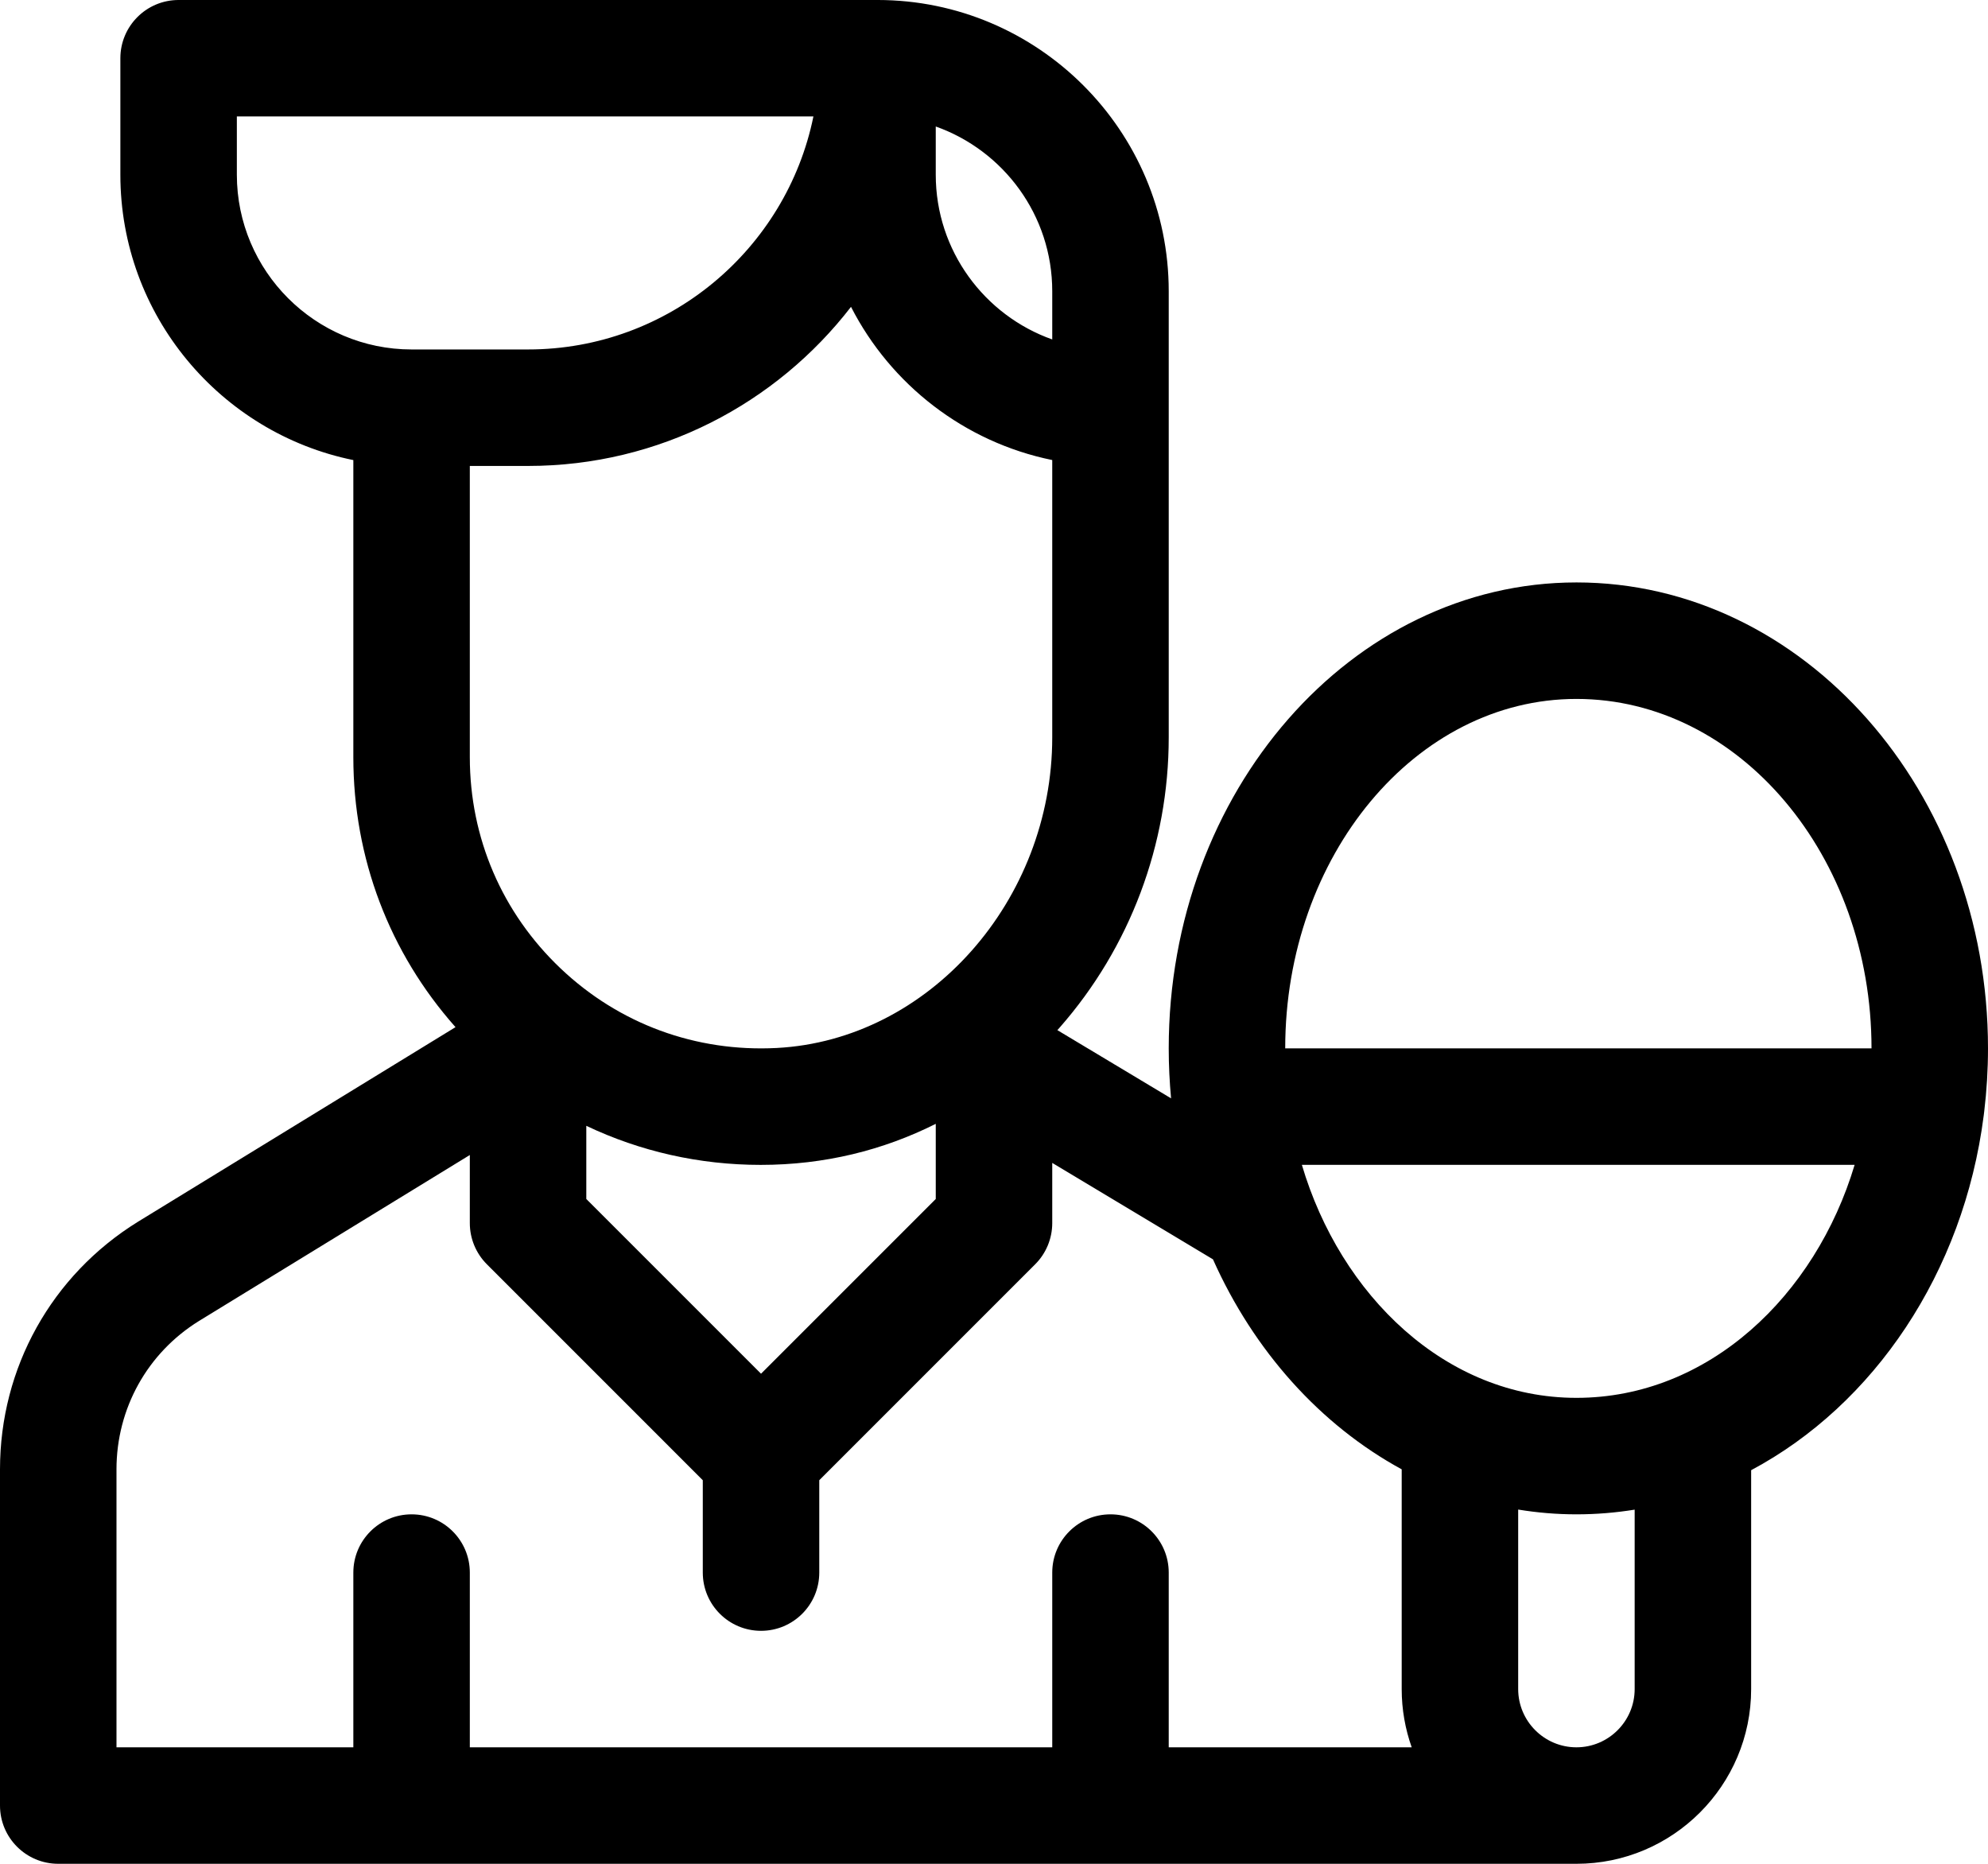 <?xml version="1.0" encoding="UTF-8"?>
<!DOCTYPE svg PUBLIC "-//W3C//DTD SVG 1.1//EN" "http://www.w3.org/Graphics/SVG/1.1/DTD/svg11.dtd">
<!-- Creator: CorelDRAW 2017 -->
<svg xmlns="http://www.w3.org/2000/svg" xml:space="preserve" width="180.622mm" height="169.333mm" version="1.1" style="shape-rendering:geometricPrecision; text-rendering:geometricPrecision; image-rendering:optimizeQuality; fill-rule:evenodd; clip-rule:evenodd"
viewBox="0 0 18062.2 16933.3"
 xmlns:xlink="http://www.w3.org/1999/xlink">
 <defs>
  <style type="text/css">
   <![CDATA[
    .fil0 {fill:#000000;fill-rule:nonzero}
   ]]>
  </style>
 </defs>
 <g id="Слой_x0020_1">
  <path class="fil0" d="M14322.77 5291.64c-2042.51,0 -3704.16,1899.08 -3704.16,4233.33 0,153.38 7.44,304.83 21.34,454.06l-1033.11 -619.83c7.3,-8.29 14.75,-16.27 22.05,-24.66 638.17,-727.36 989.72,-1663.16 989.72,-2635.1l0 -4053.63c0,-1458.91 -1186.93,-2645.83 -2645.83,-2645.83l-6350 0c-292.27,0 -529.16,236.89 -529.16,529.16l0 1058.34c0,1277.72 910.48,2346.78 2116.66,2592.63l0 2699.03c0,916.8 327.56,1776.16 928.37,2452.89l-2885.47 1768.16c-784.65,485.77 -1253.18,1326.8 -1253.18,2249.66l0 3054.28c0,292.28 236.89,529.17 529.17,529.17l13793.6 0c875.31,0 1587.5,-712.19 1587.5,-1587.5l0 -1988.5c1114.71,-594.22 1929.8,-1793.52 2112.96,-3221.71 1.91,-12.56 3.57,-25.08 4.66,-38.07 22.47,-187.25 34.33,-378.38 34.33,-572.55 0,-2334.25 -1677.5,-4233.33 -3739.45,-4233.33zm-7408.32 7189.07l0 0 -1587.5 -1587.49 0 -664.78c489.76,232.9 1027.75,355 1584.75,355 580.42,0 1111.92,-133.24 1590.25,-372.88l0 682.66 -1587.5 1587.49zm-2645.83 -8247.4l0 0 529.16 0c1192.96,0 2256.12,-566.91 2934.13,-1445.58 360.89,705.98 1029.79,1229.22 1828.36,1391.96l0 2519.75c0,1483.75 -1122.67,2749.47 -2502.77,2821.82 -735.33,38.28 -1432.49,-218.16 -1963.98,-722.66 -531.92,-504.75 -824.9,-1186.49 -824.9,-1919.46l0 -2645.83zm5291.65 -1587.5l0 0 0 438.22c-615.97,-218.55 -1058.32,-806.7 -1058.32,-1496.55l0 -438.22c615.97,218.54 1058.32,806.69 1058.32,1496.55zm-7408.32 -1058.76l0 0 0 -529.16 5238.47 0c-245.85,1206.36 -1314.91,2117.09 -2592.64,2117.09l-1058.33 0c-875.31,0 -1587.5,-712.44 -1587.5,-1587.93zm-1093.61 11762.8l0 0c0,-553.68 281.13,-1058.33 749.93,-1348.56l2460.35 -1507.56 0 618.74c0,140.3 55.81,274.92 155.04,374.12l1961.62 1961.79 0 839.09c0,292.27 236.89,529.16 529.17,529.16 292.28,0 529.17,-236.89 529.17,-529.16l0 -839.09 1961.61 -1961.79c99.23,-99.2 155.04,-233.82 155.04,-374.12l0 -547.09 1460.33 876.16c371.08,831.78 975.78,1505.51 1714.67,1907.75l0 1996.51c0,185.49 32.25,363.54 90.95,529.17l-2207.61 0 0 -1587.5c0,-292.28 -236.89,-529.17 -529.17,-529.17 -292.28,0 -529.17,236.89 -529.17,529.17l0 1587.5 -5291.65 0 0 -1587.5c0,-292.28 -236.89,-529.17 -529.17,-529.17 -292.28,0 -529.17,236.89 -529.17,529.17l0 1587.5 -2151.94 0 0 -2525.12zm13793.6 1995.95l0 0c0,291.75 -237.42,529.17 -529.17,529.17 -291.74,0 -529.16,-237.42 -529.16,-529.17l0 -1630.89c172.93,28.36 349.46,43.39 529.16,43.39 179.71,0 356.24,-14.75 529.17,-42.58l0 1630.08zm-529.17 -2645.83l0 0c-1187.73,0 -2144.5,-932.68 -2494.52,-2117.09l5022.25 0c-355.82,1188.29 -1327.58,2117.09 -2527.73,2117.09zm-2645.83 -3175l0 0c0,-1750.65 1186.92,-3174.99 2645.83,-3174.99 1478.35,0 2681.11,1424.34 2681.11,3174.99l-5326.94 0z"/>
 </g>
</svg>
